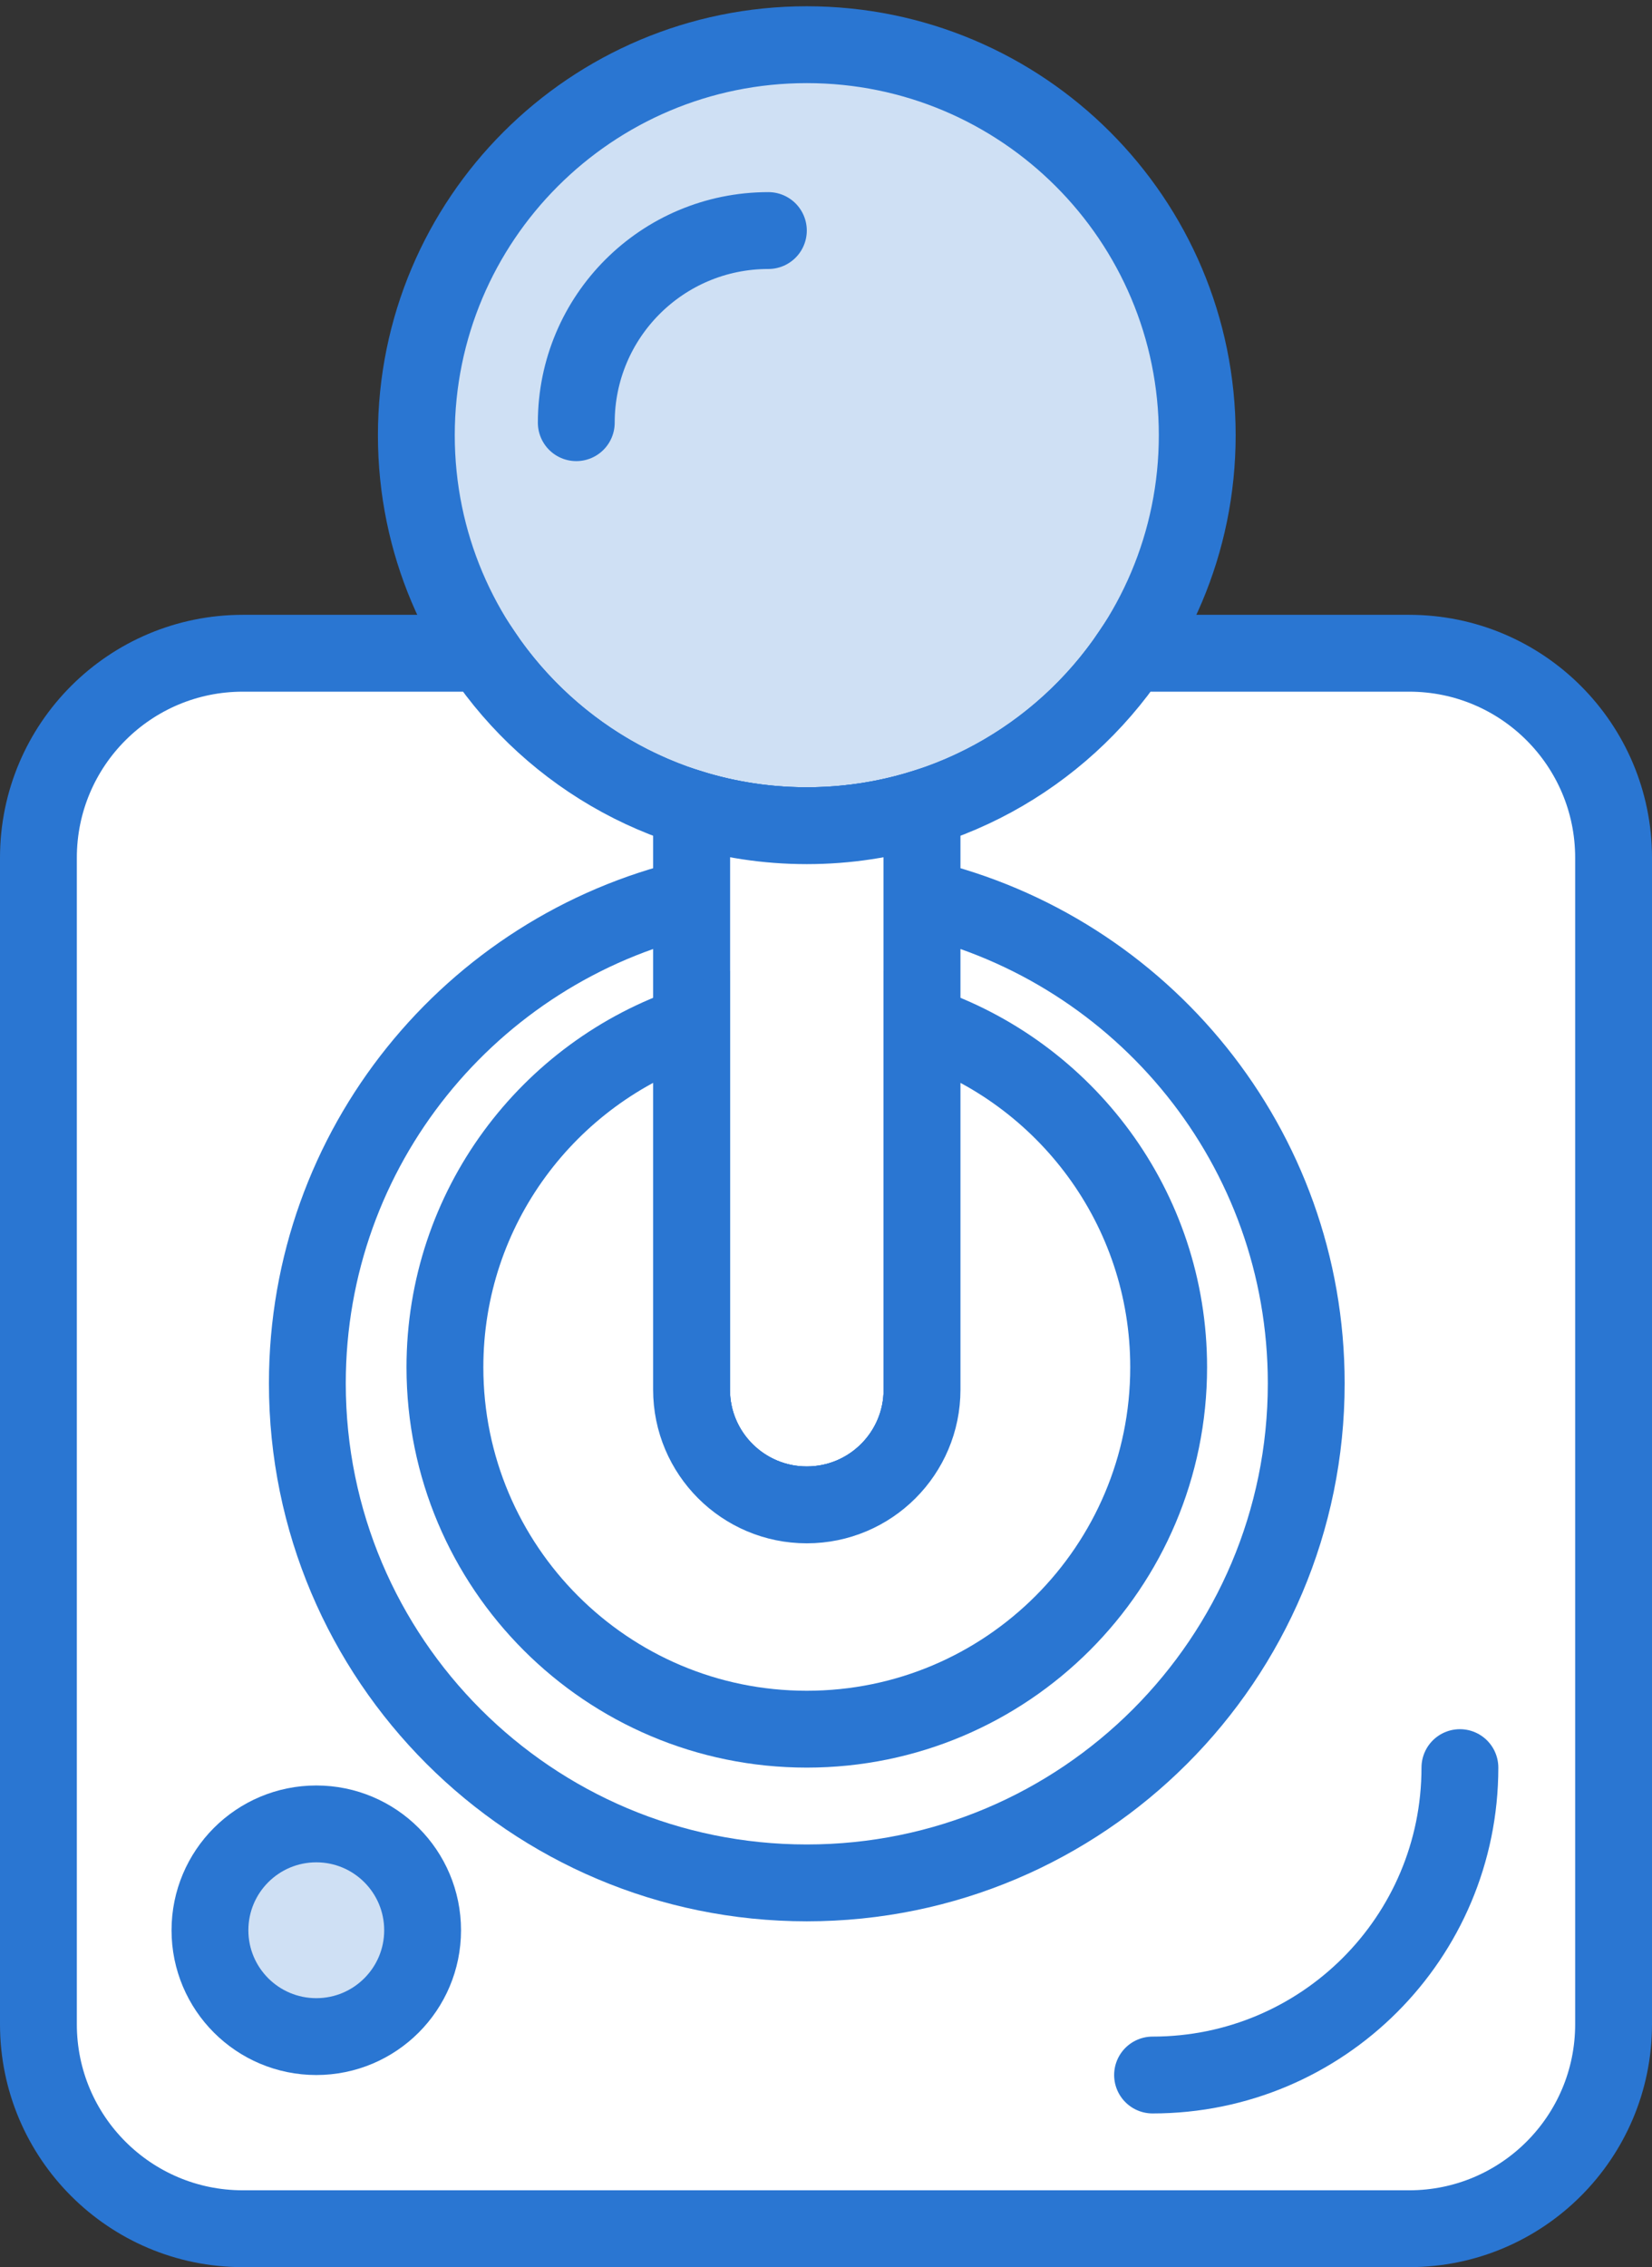 <?xml version="1.0" encoding="utf-8"?>
<!-- Generator: Adobe Illustrator 17.0.0, SVG Export Plug-In . SVG Version: 6.00 Build 0)  -->
<!DOCTYPE svg PUBLIC "-//W3C//DTD SVG 1.1//EN" "http://www.w3.org/Graphics/SVG/1.1/DTD/svg11.dtd">
<svg version="1.1" id="Layer_1" xmlns:sketch="http://www.bohemiancoding.com/sketch/ns"
	 xmlns="http://www.w3.org/2000/svg" xmlns:xlink="http://www.w3.org/1999/xlink" x="0px" y="0px" width="43px" height="59px"
	 viewBox="0 0 43 59" enable-background="new 0 0 43 59" xml:space="preserve">
<rect x="0" y="0" width="43" height="59" fill="#333333" stroke="none"/>
<title>49 - Joystick (Webby)</title>
<desc>Created with Sketch.</desc>
<g id="Page-1" sketch:type="MSPage">
	<g id="_x34_9---Joystick-_x28_Webby_x29_" transform="translate(1, 1)" sketch:type="MSLayerGroup">
		<path id="Fill-1143" sketch:type="MSShapeGroup" fill="#CFE0F4" stroke="#2A76D2" stroke-miterlimit="10" d="M30.163,10.326
			c0,5.612-4.55,10.162-10.163,10.162S9.837,15.938,9.837,10.326c0-5.613,4.55-10.163,10.163-10.163S30.163,4.713,30.163,10.326
			L30.163,10.326z"/>
		<path id="Stroke-1144" sketch:type="MSShapeGroup" fill="none" stroke="#2A76D2" stroke-width="2" d="M30.163,10.326
			c0,5.612-4.55,10.162-10.163,10.162S9.837,15.938,9.837,10.326c0-5.613,4.55-10.163,10.163-10.163S30.163,4.713,30.163,10.326
			L30.163,10.326z"/>
		<path id="Stroke-1145" sketch:type="MSShapeGroup" fill="none" stroke="#2A76D2" stroke-width="2" stroke-linecap="round" d="
			M14,10c0-2.764,2.236-5,5-5"/>
		<path id="Fill-1146" sketch:type="MSShapeGroup" fill="#FFFFFF" stroke="#2A76D2" stroke-miterlimit="10" d="M35.679,16h-7.247
			c-1.826,2.708-4.921,4.488-8.432,4.488c-3.511,0-6.606-1.78-8.432-4.488H5.321C2.382,16,0,18.382,0,21.321v30.358
			C0,54.618,2.382,57,5.321,57h30.358C38.618,57,41,54.618,41,51.679V21.321C41,18.382,38.618,16,35.679,16L35.679,16z"/>
		<path id="Stroke-1147" sketch:type="MSShapeGroup" fill="none" stroke="#2A76D2" stroke-width="2" d="M35.679,16h-7.247
			c-1.826,2.708-4.921,4.488-8.432,4.488c-3.511,0-6.606-1.78-8.432-4.488H5.321C2.382,16,0,18.382,0,21.321v30.358
			C0,54.618,2.382,57,5.321,57h30.358C38.618,57,41,54.618,41,51.679V21.321C41,18.382,38.618,16,35.679,16L35.679,16z"/>
		<path id="Fill-1639" sketch:type="MSShapeGroup" fill="#FFFFFF" stroke="#2A76D2" stroke-miterlimit="10" d="M20,20.488
			c-1.044,0-2.052-0.158-3-0.451v15.126c0,1.657,1.343,3,3,3c1.657,0,3-1.343,3-3V20.037C22.052,20.33,21.044,20.488,20,20.488
			L20,20.488z"/>
		<path id="Stroke-1640" sketch:type="MSShapeGroup" fill="none" stroke="#2A76D2" stroke-width="2" d="M20,20.488
			c-1.044,0-2.052-0.158-3-0.451v15.126c0,1.657,1.343,3,3,3c1.657,0,3-1.343,3-3V20.037C22.052,20.33,21.044,20.488,20,20.488
			L20,20.488z"/>
		<path id="Fill-1641" sketch:type="MSShapeGroup" fill="#CFE0F4" stroke="#2A76D2" stroke-miterlimit="10" d="M10,49.233
			C10,50.761,8.761,52,7.233,52c-1.529,0-2.768-1.239-2.768-2.767c0-1.529,1.239-2.768,2.768-2.768
			C8.761,46.465,10,47.704,10,49.233L10,49.233z"/>
		<path id="Stroke-1642" sketch:type="MSShapeGroup" fill="none" stroke="#2A76D2" stroke-width="2" d="M10,49.233
			C10,50.761,8.761,52,7.233,52c-1.529,0-2.768-1.239-2.768-2.767c0-1.529,1.239-2.768,2.768-2.768
			C8.761,46.465,10,47.704,10,49.233L10,49.233z"/>
		<path id="Stroke-1643" sketch:type="MSShapeGroup" fill="none" stroke="#2A76D2" stroke-width="2" stroke-linecap="round" d="
			M29,53c4.422,0,8-3.578,8-8"/>
		<path id="Fill-1644" sketch:type="MSShapeGroup" fill="#FFFFFF" stroke="#2A76D2" stroke-miterlimit="10" d="M23,22.362v12.801
			c0,1.657-1.343,3-3,3c-1.657,0-3-1.343-3-3V22.362C11.269,23.718,7,28.855,7,35c0,7.18,5.82,13,13,13s13-5.82,13-13
			C33,28.855,28.731,23.718,23,22.362L23,22.362z"/>
		<path id="Stroke-1645" sketch:type="MSShapeGroup" fill="none" stroke="#2A76D2" stroke-width="2" d="M23,22.362v12.801
			c0,1.657-1.343,3-3,3c-1.657,0-3-1.343-3-3V22.362C11.269,23.718,7,28.855,7,35c0,7.18,5.82,13,13,13s13-5.82,13-13
			C33,28.855,28.731,23.718,23,22.362L23,22.362z"/>
		<path id="Fill-1646" sketch:type="MSShapeGroup" fill="#FFFFFF" stroke="#2A76D2" stroke-miterlimit="10" d="M23,25.659v9.504
			c0,1.657-1.343,3-3,3c-1.657,0-3-1.343-3-3v-9.504c-3.729,1.254-6.419,4.771-6.419,8.922C10.581,39.783,14.798,44,20,44
			s9.419-4.217,9.419-9.419C29.419,30.43,26.729,26.913,23,25.659L23,25.659z"/>
		<path id="Stroke-1647" sketch:type="MSShapeGroup" fill="none" stroke="#2A76D2" stroke-width="2" d="M23,25.659v9.504
			c0,1.657-1.343,3-3,3c-1.657,0-3-1.343-3-3v-9.504c-3.729,1.254-6.419,4.771-6.419,8.922C10.581,39.783,14.798,44,20,44
			s9.419-4.217,9.419-9.419C29.419,30.43,26.729,26.913,23,25.659L23,25.659z"/>
	</g>
</g>
</svg>
